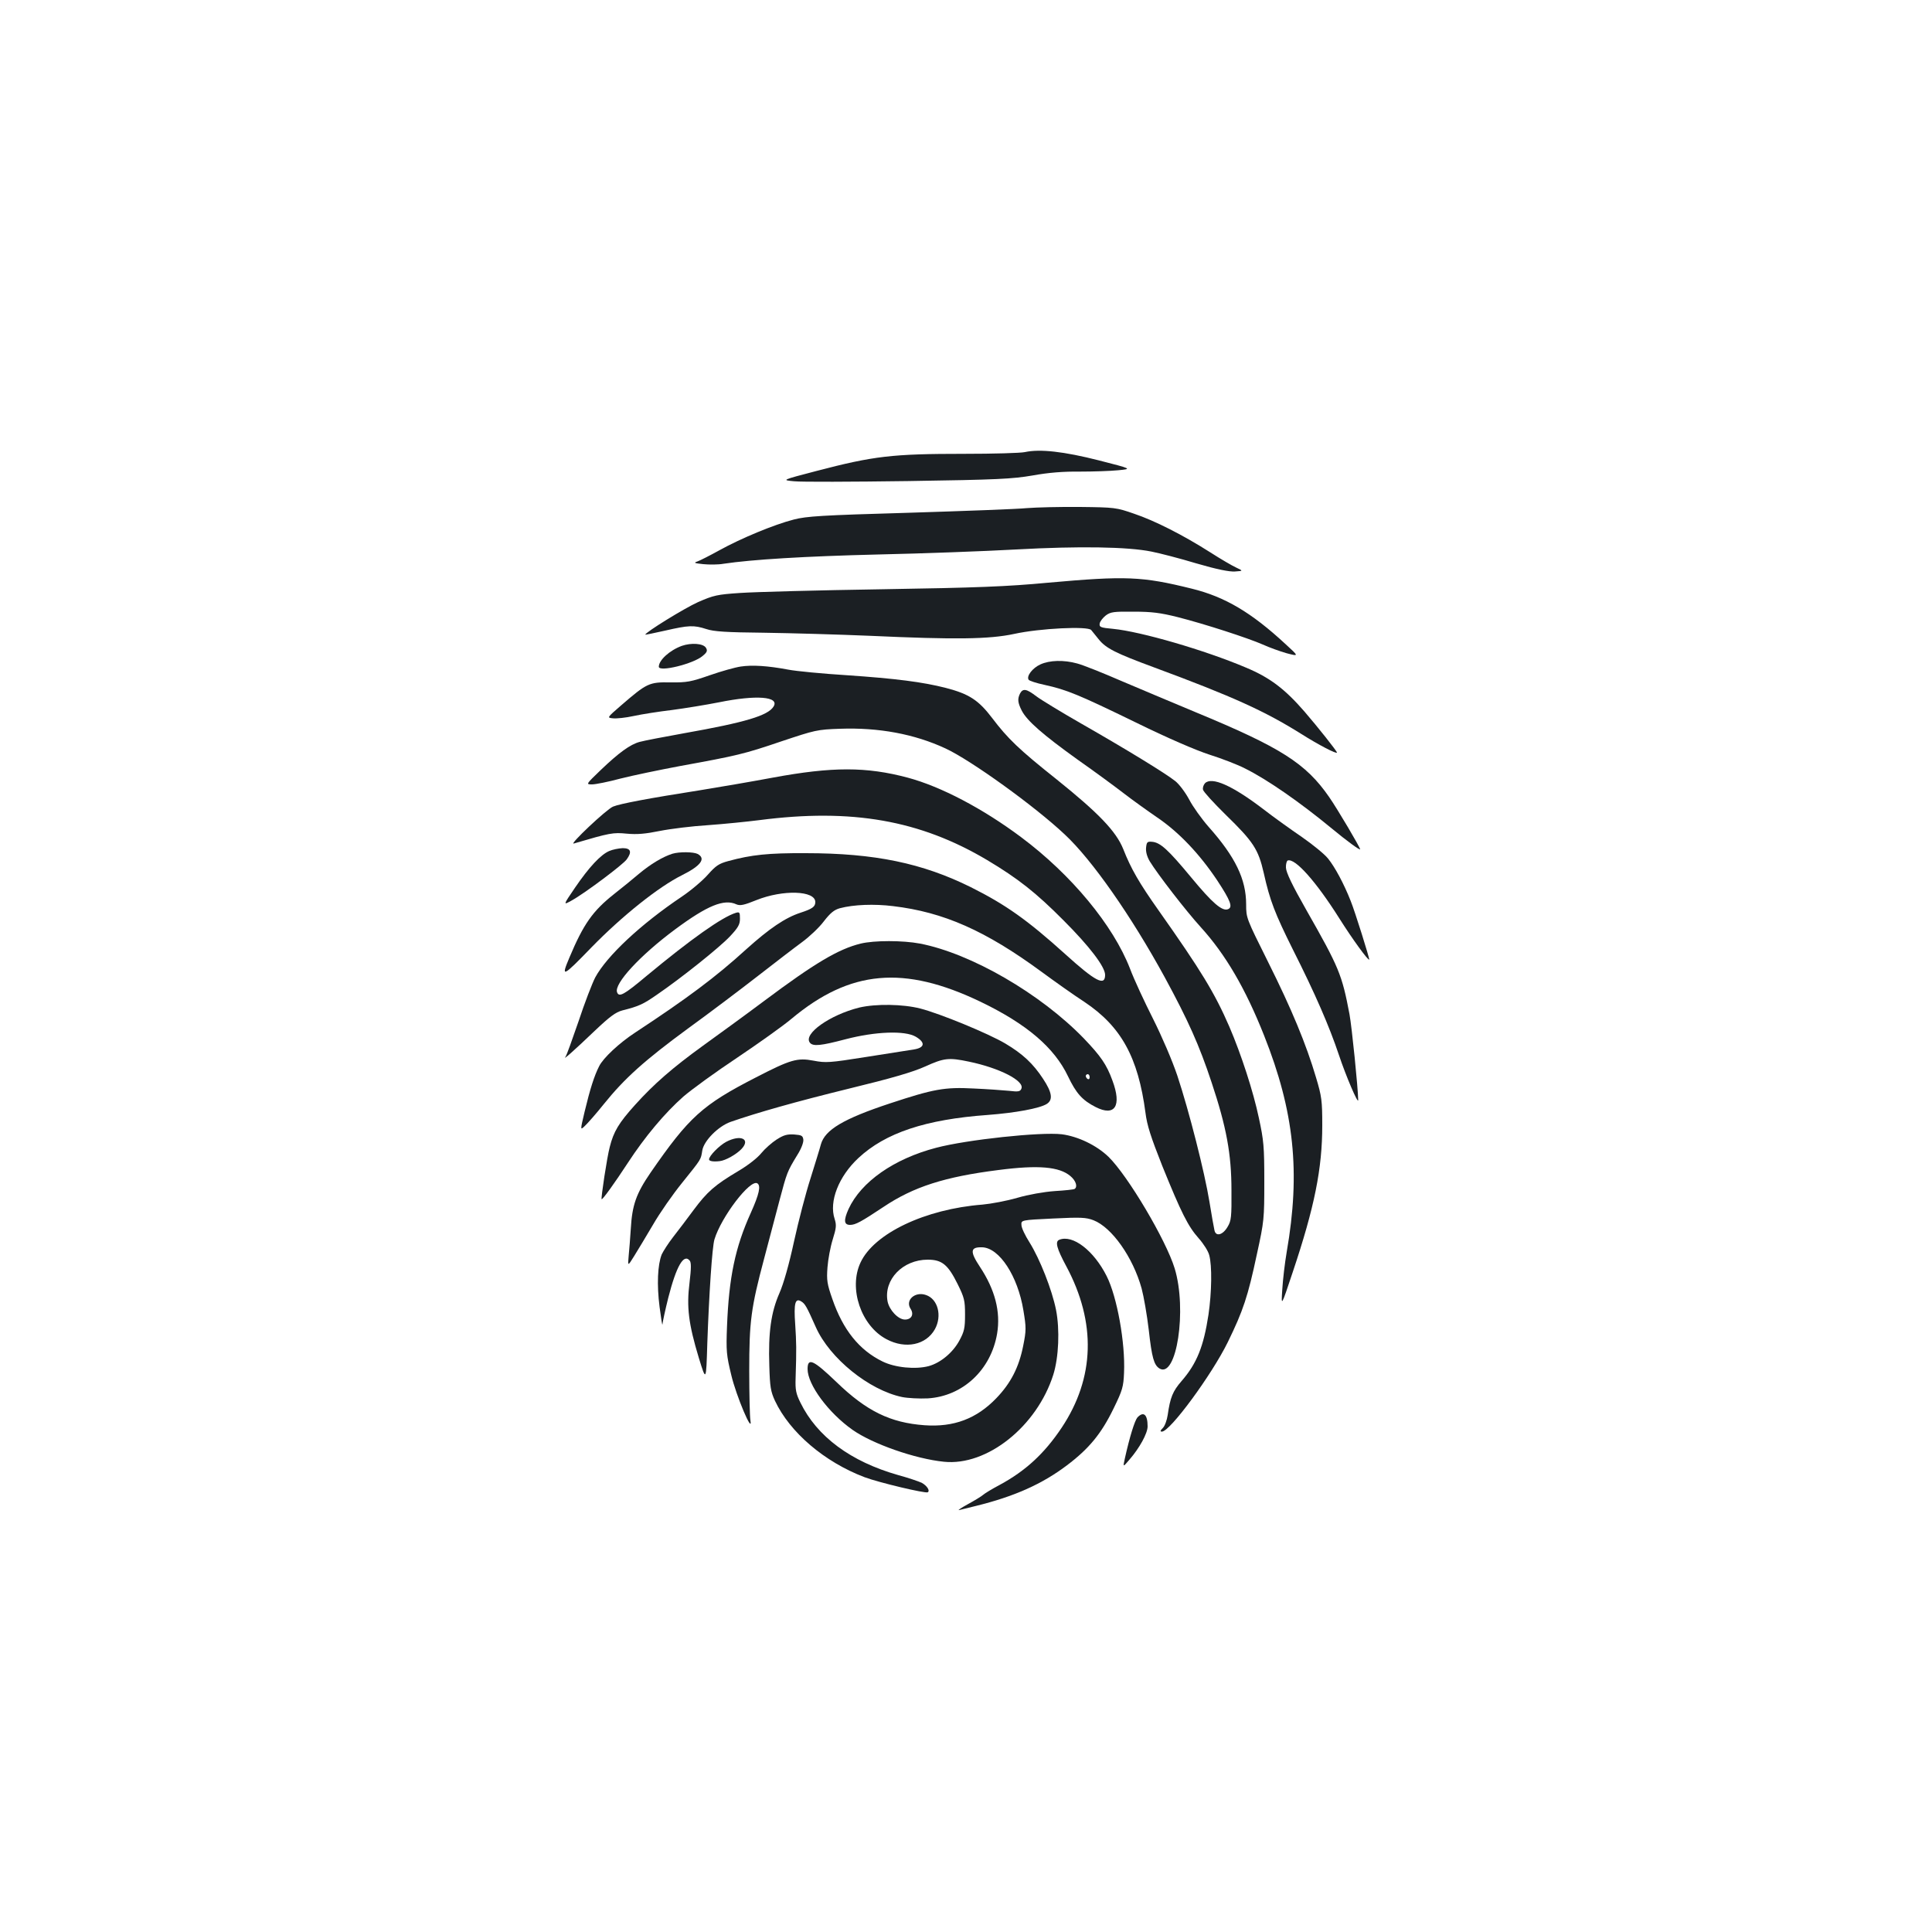 <?xml version="1.0" standalone="no"?>
<!DOCTYPE svg PUBLIC "-//W3C//DTD SVG 20010904//EN"
 "http://www.w3.org/TR/2001/REC-SVG-20010904/DTD/svg10.dtd">
<svg version="1.0" xmlns="http://www.w3.org/2000/svg"
 width="1000pt" height="1000pt" viewBox="0 0 1000 1000"
 preserveAspectRatio="xMidYMid meet">
<g transform="translate(0,1000) scale(0.1,-0.1)"
fill="#1b1f23" stroke="none">
<path d="M5305 7660 c-22 -5 -164 -9 -315 -9 -372 0 -467 -11 -765 -89 -180
-47 -180 -47 -115 -53 36 -4 301 -3 590 1 465 7 539 11 645 29 83 15 159 21
245 20 69 0 158 3 198 7 72 7 72 7 -100 51 -181 46 -305 60 -383 43z"/>
<path d="M5315 7370 c-49 -5 -324 -15 -610 -24 -454 -13 -530 -18 -596 -35
-102 -26 -275 -98 -385 -159 -49 -27 -100 -53 -114 -58 -21 -7 -17 -9 30 -14
30 -3 78 -3 105 2 146 22 424 39 800 48 231 5 553 17 715 26 325 18 577 14
700 -11 41 -8 146 -35 232 -61 106 -31 171 -44 200 -42 43 3 43 3 7 20 -20 9
-80 44 -133 78 -143 91 -289 165 -396 201 -92 32 -100 33 -280 35 -102 1 -225
-2 -275 -6z"/>
<path d="M5425 6984 c-213 -20 -367 -26 -860 -34 -330 -5 -659 -14 -732 -19
-121 -8 -139 -12 -221 -48 -69 -31 -272 -156 -272 -168 0 -1 46 8 103 21 122
28 148 29 213 8 39 -13 102 -17 299 -19 138 -2 385 -9 550 -16 438 -20 615
-18 745 10 132 29 381 41 398 20 7 -8 23 -29 38 -47 38 -48 89 -73 289 -147
408 -151 572 -226 759 -343 90 -57 186 -107 186 -97 0 7 -99 132 -169 213
-101 116 -178 175 -303 227 -212 90 -543 186 -686 200 -66 6 -73 9 -70 28 2
11 16 29 31 41 25 19 42 21 145 20 94 0 139 -6 227 -28 142 -36 366 -109 441
-142 33 -15 88 -35 123 -45 65 -17 65 -17 -5 47 -177 164 -314 245 -485 287
-258 64 -342 67 -744 31z"/>
<path d="M3529 6657 c-63 -23 -119 -74 -119 -108 0 -29 180 15 227 56 23 19
26 27 17 42 -14 23 -76 27 -125 10z"/>
<path d="M5385 6561 c-40 -18 -73 -60 -61 -79 3 -6 41 -18 83 -27 114 -25 175
-50 471 -194 165 -81 311 -144 382 -167 63 -20 147 -52 185 -72 113 -56 282
-173 448 -310 76 -63 147 -115 147 -108 0 10 -117 208 -160 270 -121 175 -250
257 -690 439 -113 47 -286 120 -385 162 -99 43 -202 84 -230 91 -69 19 -142
17 -190 -5z"/>
<path d="M3834 6550 c-28 -4 -100 -24 -160 -45 -98 -34 -118 -38 -204 -37
-110 2 -122 -4 -255 -119 -74 -64 -74 -64 -42 -67 18 -2 66 3 107 12 41 9 130
23 198 31 68 9 178 27 244 40 192 39 314 30 282 -22 -29 -47 -146 -82 -462
-138 -106 -19 -210 -39 -231 -45 -49 -13 -108 -56 -202 -146 -77 -74 -77 -74
-44 -74 17 0 83 13 146 30 63 16 202 45 309 65 296 54 331 62 525 128 174 58
184 61 304 65 199 7 384 -27 545 -102 130 -60 461 -298 617 -445 141 -131 345
-423 518 -740 121 -223 178 -350 242 -543 77 -231 103 -372 103 -558 1 -139
-1 -159 -20 -190 -25 -43 -61 -52 -68 -18 -3 13 -15 79 -26 148 -25 153 -105
468 -166 652 -27 80 -79 201 -126 295 -44 87 -98 203 -119 259 -87 225 -304
487 -564 681 -198 148 -415 262 -587 308 -214 57 -390 57 -698 0 -107 -20
-276 -49 -375 -65 -268 -42 -416 -70 -452 -85 -34 -14 -230 -199 -203 -191
187 55 203 58 274 51 54 -5 97 -1 171 14 55 11 168 25 250 30 83 6 202 18 265
26 478 62 832 0 1180 -207 159 -95 252 -168 395 -312 134 -134 215 -240 215
-282 0 -60 -49 -35 -207 108 -195 176 -308 256 -488 346 -250 124 -497 176
-855 176 -193 1 -280 -8 -401 -41 -48 -13 -64 -24 -104 -69 -26 -30 -87 -82
-136 -115 -213 -143 -388 -307 -448 -418 -16 -31 -55 -132 -86 -226 -32 -93
-62 -177 -68 -185 -16 -21 42 30 154 137 75 71 106 94 140 103 87 22 108 32
180 82 127 87 322 243 377 301 43 46 52 62 52 92 0 33 -2 36 -22 30 -71 -22
-232 -136 -461 -326 -118 -99 -143 -112 -153 -85 -17 44 120 192 301 326 166
123 253 159 317 129 19 -8 39 -4 103 22 137 55 305 50 305 -10 0 -24 -15 -35
-76 -55 -80 -26 -162 -82 -281 -189 -159 -145 -307 -255 -576 -432 -81 -53
-165 -131 -186 -174 -25 -49 -47 -118 -75 -235 -23 -97 -23 -97 1 -74 14 13
59 64 99 114 107 133 211 226 433 389 109 79 272 202 362 272 90 70 194 150
231 177 37 27 88 75 112 107 34 44 54 60 83 68 71 19 178 23 275 11 262 -31
479 -127 769 -340 68 -50 168 -121 222 -156 190 -127 278 -286 316 -574 8 -65
28 -126 87 -275 98 -242 133 -312 188 -374 25 -28 50 -67 55 -88 15 -54 13
-192 -4 -308 -25 -164 -60 -252 -139 -343 -46 -53 -59 -85 -72 -176 -4 -27
-15 -57 -25 -67 -14 -14 -15 -19 -5 -19 42 0 258 294 341 463 80 164 104 236
151 457 37 169 38 181 38 375 0 181 -3 212 -28 328 -29 138 -92 331 -153 473
-76 175 -146 290 -367 603 -99 140 -142 214 -182 316 -37 92 -127 186 -345
361 -195 155 -253 211 -334 318 -70 92 -119 124 -238 155 -120 31 -262 49
-513 66 -126 8 -263 21 -304 29 -106 20 -187 25 -246 16z"/>
<path d="M5280 6411 c-14 -28 -13 -47 9 -90 28 -53 108 -123 289 -253 87 -61
193 -139 237 -173 44 -34 122 -90 173 -125 114 -77 221 -190 313 -328 69 -105
81 -138 55 -148 -30 -12 -81 32 -190 164 -121 146 -161 182 -204 185 -24 2
-27 -2 -30 -31 -2 -21 5 -46 19 -70 41 -67 186 -255 265 -342 128 -141 231
-318 327 -560 156 -393 189 -706 117 -1120 -10 -58 -20 -145 -23 -195 -6 -90
-6 -90 54 90 113 337 153 536 153 760 0 128 -3 150 -32 247 -51 173 -127 356
-248 598 -113 227 -114 228 -114 299 0 130 -56 246 -194 401 -36 41 -82 105
-101 142 -20 37 -52 80 -73 96 -49 39 -253 164 -486 297 -103 59 -208 123
-232 141 -51 39 -69 42 -84 15z"/>
<path d="M6237 5946 c-8 -9 -13 -24 -10 -34 2 -10 55 -68 116 -128 145 -141
170 -180 198 -302 32 -144 58 -210 151 -397 116 -230 188 -396 238 -545 37
-111 100 -258 100 -234 -1 64 -33 379 -45 444 -39 206 -54 242 -223 539 -74
130 -105 195 -106 220 -1 18 4 35 9 37 38 14 147 -109 267 -299 68 -108 149
-219 155 -214 3 4 -74 250 -96 304 -35 89 -82 176 -117 219 -18 23 -80 73
-136 112 -57 39 -148 104 -202 146 -159 121 -264 167 -299 132z"/>
<path d="M3153 5595 c-44 -19 -104 -83 -177 -190 -62 -91 -62 -91 -17 -66 67
37 266 186 285 213 28 39 21 58 -21 58 -21 -1 -52 -7 -70 -15z"/>
<path d="M3480 5581 c-50 -16 -112 -53 -173 -104 -34 -29 -92 -76 -129 -105
-110 -87 -158 -155 -231 -329 -45 -106 -35 -101 115 54 158 162 347 313 468
373 98 49 125 86 81 110 -22 11 -94 12 -131 1z"/>
<path d="M4455 5116 c-115 -28 -238 -101 -500 -297 -99 -74 -242 -178 -317
-232 -156 -113 -254 -198 -351 -306 -84 -93 -111 -138 -131 -218 -14 -52 -46
-264 -42 -270 4 -5 71 89 135 187 90 138 192 259 288 344 43 37 168 128 278
201 110 74 237 164 282 202 303 253 582 278 978 88 239 -115 382 -237 453
-386 42 -88 74 -124 143 -159 100 -51 136 6 87 137 -30 83 -61 127 -147 217
-225 233 -585 441 -849 492 -89 17 -238 17 -307 0z m1185 -692 c0 -8 -4 -12
-10 -9 -5 3 -10 10 -10 16 0 5 5 9 10 9 6 0 10 -7 10 -16z"/>
<path d="M4448 4785 c-153 -38 -292 -137 -256 -182 16 -20 56 -16 185 18 153
40 307 46 363 13 51 -30 47 -57 -10 -66 -25 -4 -136 -21 -248 -39 -189 -30
-208 -31 -271 -19 -84 16 -119 6 -299 -87 -277 -142 -346 -205 -545 -493 -74
-108 -95 -167 -102 -290 -3 -47 -8 -110 -11 -140 -5 -55 -5 -55 28 -2 18 29
62 102 98 163 35 61 103 158 150 216 102 127 97 119 105 168 8 50 82 125 146
148 138 48 339 105 612 172 222 54 332 86 396 115 97 44 122 47 226 25 159
-33 287 -99 272 -139 -6 -16 -15 -18 -65 -12 -31 3 -114 9 -183 12 -150 8
-208 -3 -432 -77 -242 -80 -337 -137 -358 -212 -6 -23 -31 -103 -54 -177 -24
-74 -62 -220 -85 -325 -26 -120 -54 -219 -76 -269 -43 -98 -58 -203 -52 -376
3 -108 7 -132 29 -180 77 -164 256 -317 464 -396 75 -28 315 -85 327 -78 13 8
-4 34 -31 49 -15 7 -70 26 -122 40 -246 70 -420 199 -506 375 -23 46 -27 67
-25 125 5 156 4 184 -2 280 -8 110 0 138 31 119 20 -12 28 -26 76 -134 72
-161 275 -325 446 -361 30 -6 90 -9 133 -7 181 11 327 147 359 335 19 114 -11
228 -89 346 -53 80 -50 103 12 101 89 -3 184 -149 213 -326 15 -90 15 -104 -1
-184 -22 -111 -64 -193 -139 -271 -102 -106 -220 -151 -372 -140 -177 13 -300
73 -456 224 -119 114 -149 128 -149 67 0 -81 108 -227 233 -315 104 -73 324
-150 473 -165 223 -23 481 183 566 451 28 90 34 233 14 335 -21 105 -84 264
-137 349 -23 36 -42 76 -42 90 -2 26 -2 26 163 34 144 7 171 6 210 -9 95 -37
204 -191 249 -353 11 -41 28 -138 37 -215 16 -144 27 -181 55 -199 89 -55 144
305 79 518 -45 147 -242 479 -342 577 -62 60 -158 106 -242 117 -109 13 -493
-28 -651 -70 -218 -57 -388 -176 -453 -317 -26 -58 -24 -82 8 -82 28 0 57 16
173 93 155 104 317 156 595 191 207 27 315 17 372 -31 29 -24 39 -56 22 -67
-5 -3 -51 -8 -103 -11 -56 -4 -135 -18 -194 -35 -55 -16 -136 -31 -180 -35
-296 -23 -561 -149 -631 -300 -63 -134 3 -328 135 -397 98 -52 204 -30 250 52
38 69 16 156 -46 177 -56 20 -109 -26 -80 -71 19 -29 5 -56 -29 -56 -35 0 -81
49 -90 94 -21 113 79 216 208 216 74 0 105 -26 155 -127 34 -69 38 -84 38
-157 0 -71 -4 -88 -30 -136 -34 -62 -97 -114 -158 -131 -69 -18 -174 -8 -239
24 -121 59 -205 164 -260 324 -27 77 -30 97 -25 163 3 41 15 106 27 144 19 61
20 75 10 107 -30 90 21 220 123 315 139 130 348 200 669 223 145 11 269 34
306 57 33 21 28 59 -19 130 -51 78 -105 129 -196 183 -88 52 -338 155 -440
181 -90 23 -229 25 -315 5z"/>
<path d="M4020 4102 c-25 -16 -61 -48 -79 -70 -19 -24 -68 -63 -119 -93 -123
-73 -162 -108 -232 -202 -33 -45 -81 -108 -106 -140 -25 -32 -51 -73 -59 -90
-21 -53 -26 -156 -11 -272 8 -60 14 -101 15 -89 1 12 14 73 30 137 42 164 80
230 111 192 8 -10 8 -39 -1 -114 -16 -126 -5 -214 48 -389 38 -124 38 -124 44
75 9 253 25 499 37 538 35 116 185 313 222 290 19 -12 10 -55 -34 -153 -81
-179 -113 -334 -123 -587 -5 -128 -3 -149 22 -252 25 -107 113 -315 99 -234
-3 19 -6 133 -6 255 0 256 9 326 77 581 25 94 61 230 80 303 38 143 39 147 92
234 21 33 33 66 31 80 -3 20 -9 23 -48 26 -36 2 -54 -3 -90 -26z"/>
<path d="M3759 4090 c-36 -19 -89 -73 -89 -91 0 -9 21 -13 55 -9 30 3 87 35
114 64 47 51 -6 75 -80 36z"/>
<path d="M5483 3583 c-23 -9 -14 -44 36 -137 156 -291 148 -578 -24 -836 -89
-133 -186 -223 -321 -296 -38 -20 -76 -43 -85 -51 -9 -8 -45 -30 -80 -49 -35
-19 -55 -33 -44 -30 11 3 49 12 85 21 200 49 345 114 473 211 114 86 178 164
241 294 46 94 51 112 54 185 7 154 -36 393 -90 500 -67 133 -176 216 -245 188z"/>
<path d="M5887 2663 c-14 -17 -40 -100 -65 -213 -10 -45 -10 -45 24 -5 52 60
94 136 94 172 0 62 -21 80 -53 46z"/>
</g>
</svg>
